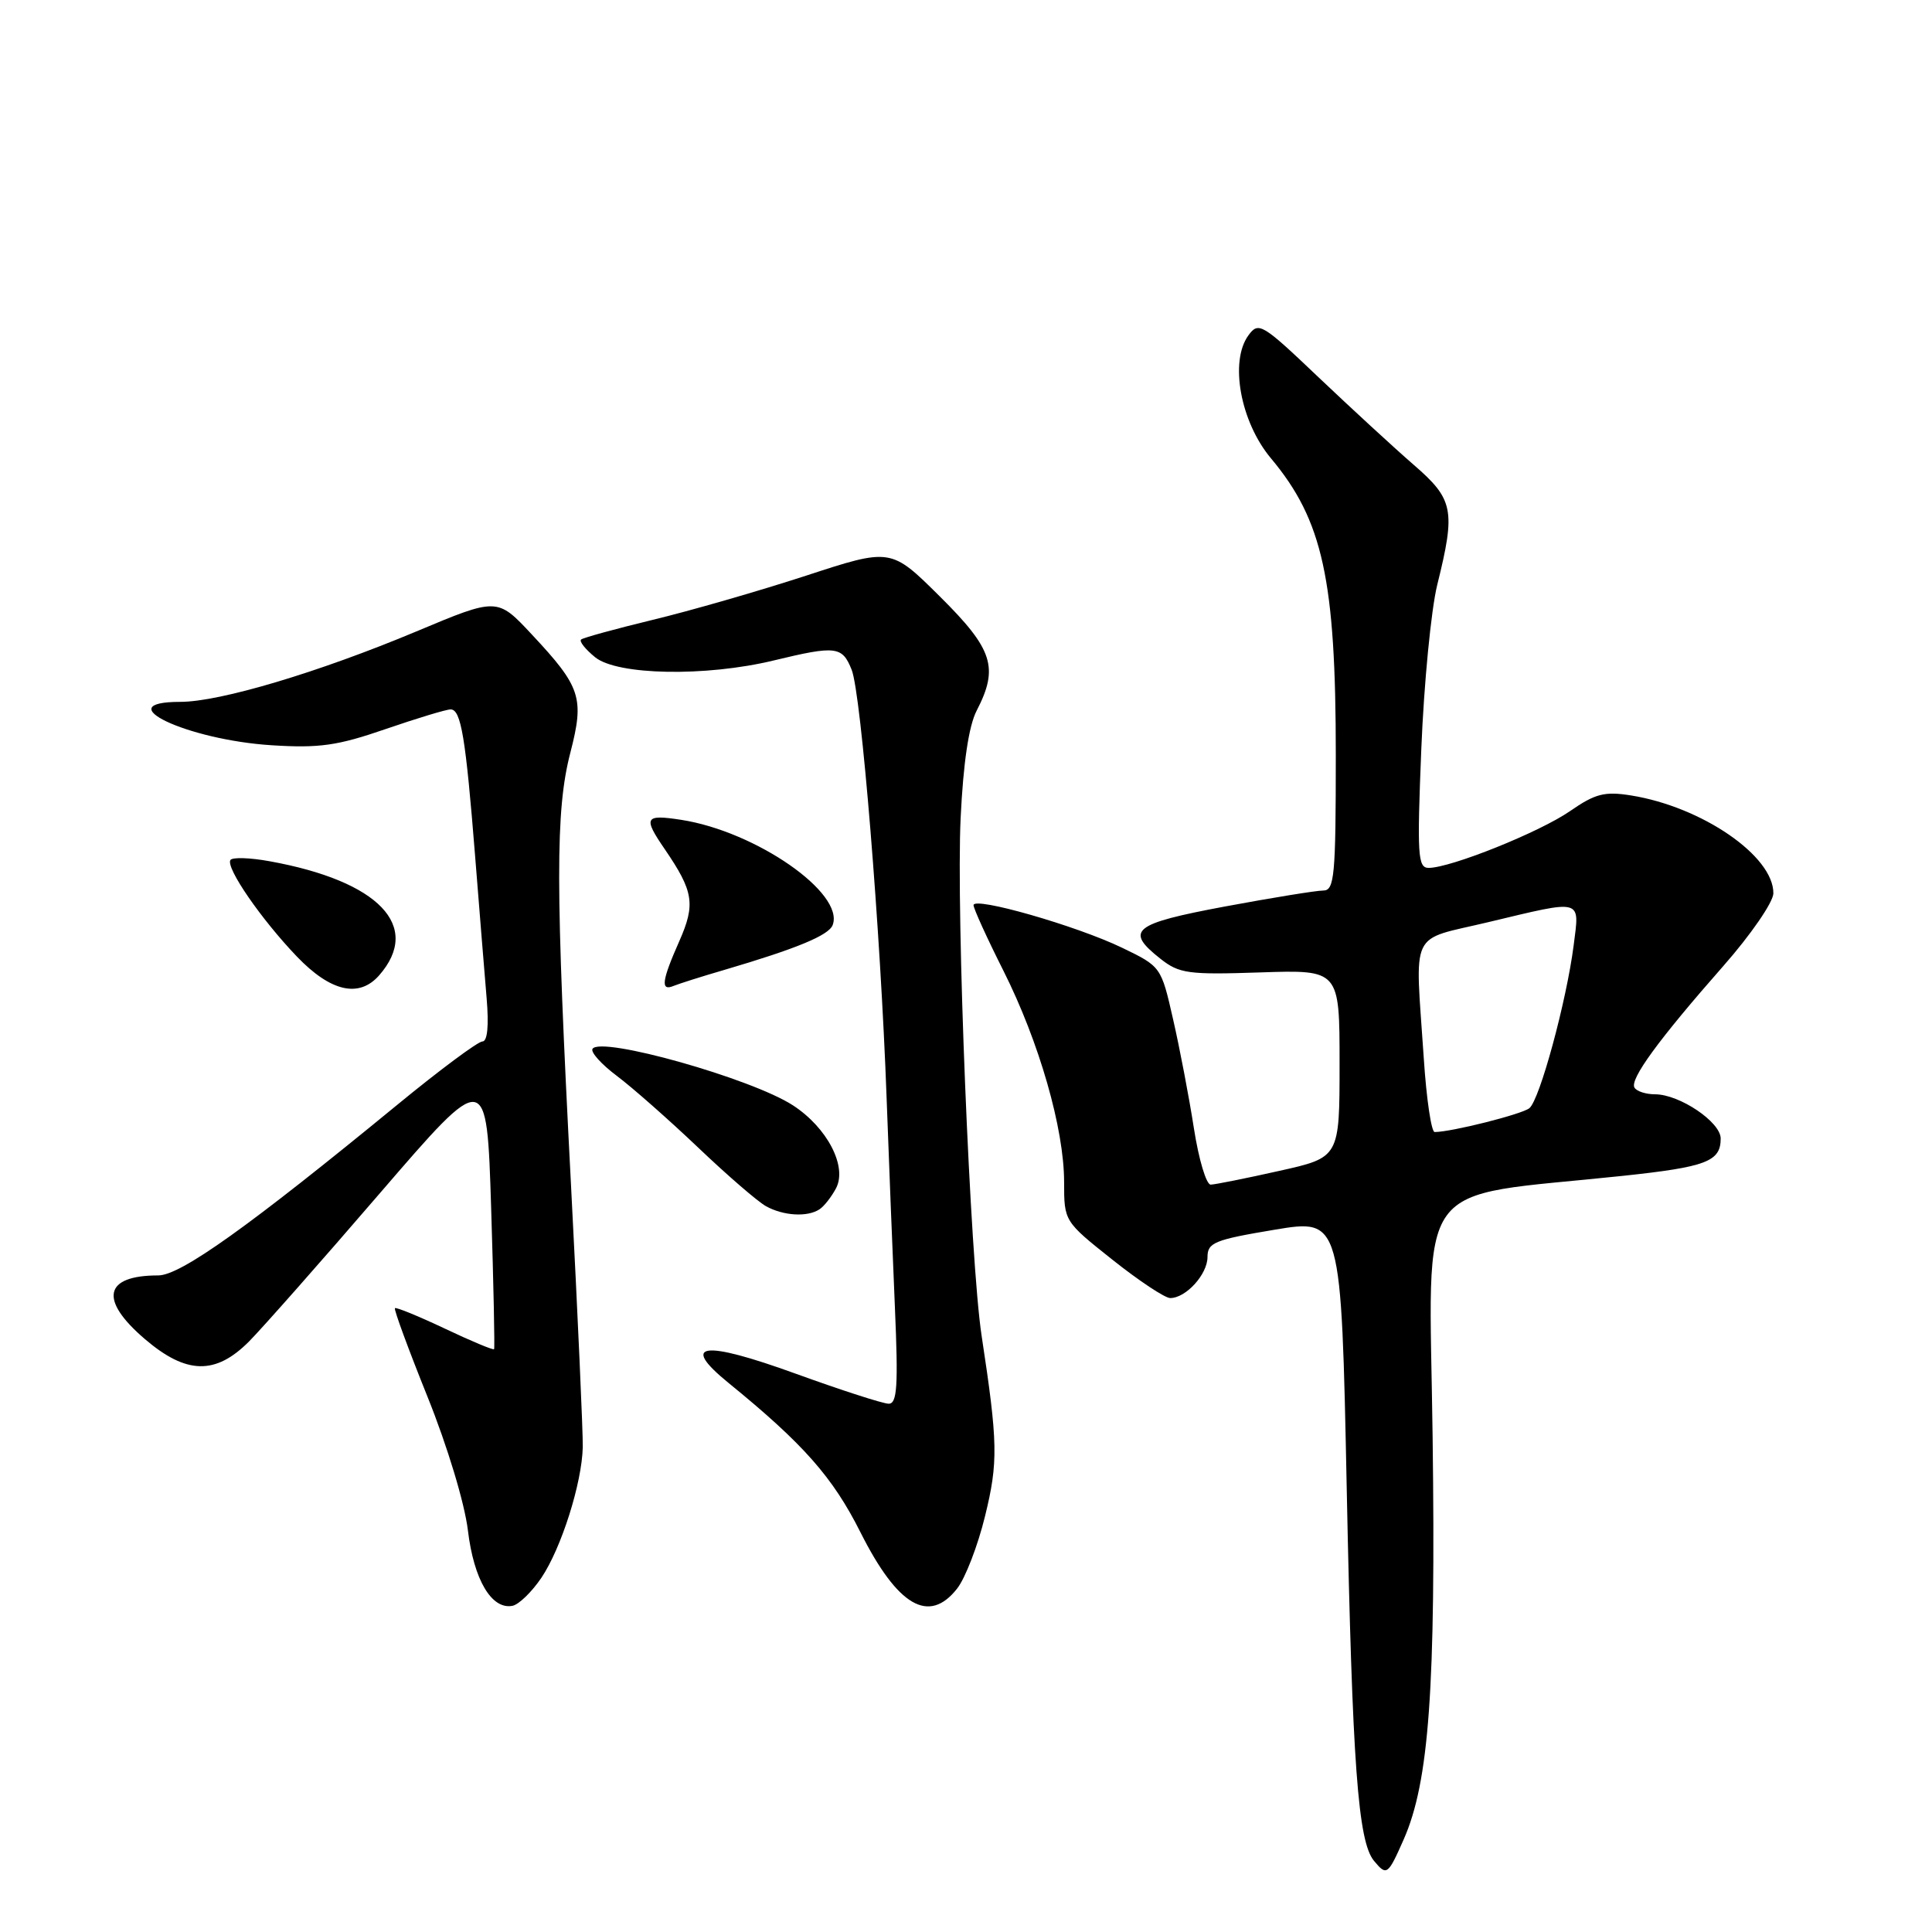 <?xml version="1.0" encoding="UTF-8" standalone="no"?>
<!DOCTYPE svg PUBLIC "-//W3C//DTD SVG 1.1//EN" "http://www.w3.org/Graphics/SVG/1.1/DTD/svg11.dtd" >
<svg xmlns="http://www.w3.org/2000/svg" xmlns:xlink="http://www.w3.org/1999/xlink" version="1.1" viewBox="0 0 256 256">
 <g >
 <path fill="currentColor"
d=" M 185.99 243.75 C 189.37 236.10 190.26 223.66 189.83 190.40 C 189.38 155.32 186.86 158.79 215.00 155.81 C 226.10 154.63 228.00 153.91 228.00 150.86 C 228.00 148.68 222.56 145.01 219.31 145.00 C 218.10 145.00 216.87 144.61 216.58 144.12 C 215.91 143.04 219.77 137.75 228.35 128.00 C 231.98 123.88 234.96 119.55 234.98 118.38 C 235.03 113.44 225.54 106.91 216.12 105.40 C 212.61 104.84 211.38 105.16 208.03 107.48 C 204.00 110.27 192.22 115.00 189.30 115.00 C 187.86 115.00 187.76 113.32 188.33 99.25 C 188.68 90.59 189.63 80.80 190.44 77.50 C 192.90 67.59 192.62 66.17 187.30 61.57 C 184.72 59.33 179.06 54.12 174.72 50.00 C 167.22 42.86 166.77 42.59 165.42 44.44 C 162.90 47.89 164.36 55.89 168.40 60.72 C 175.29 68.95 177.00 76.80 177.00 100.05 C 177.00 116.09 176.82 118.00 175.34 118.00 C 174.43 118.00 168.58 118.95 162.34 120.11 C 150.10 122.40 149.00 123.28 153.75 127.03 C 156.25 129.01 157.44 129.17 167.00 128.85 C 177.50 128.50 177.50 128.50 177.50 140.94 C 177.50 153.37 177.50 153.37 169.50 155.15 C 165.10 156.14 161.02 156.95 160.43 156.97 C 159.84 156.99 158.84 153.63 158.20 149.52 C 157.56 145.40 156.32 138.90 155.44 135.06 C 153.86 128.10 153.84 128.07 148.68 125.58 C 142.62 122.66 129.00 118.76 129.00 119.94 C 129.00 120.39 130.78 124.30 132.96 128.63 C 137.70 138.07 141.00 149.55 141.00 156.64 C 141.00 161.82 141.01 161.84 147.39 166.91 C 150.91 169.71 154.36 172.00 155.06 172.00 C 157.15 172.00 160.00 168.85 160.00 166.56 C 160.00 164.65 160.95 164.27 168.86 162.95 C 177.72 161.47 177.72 161.47 178.45 197.33 C 179.19 233.85 179.94 244.01 182.06 246.57 C 183.74 248.60 183.90 248.48 185.99 243.75 Z  M 71.74 209.06 C 74.38 205.13 77.11 196.53 77.22 191.75 C 77.26 189.96 76.56 174.32 75.66 157.00 C 73.59 117.37 73.58 107.41 75.58 99.71 C 77.45 92.46 76.99 91.04 70.45 84.05 C 65.89 79.17 65.89 79.17 55.19 83.66 C 42.23 89.09 29.15 93.00 23.89 93.00 C 14.15 93.00 24.76 98.04 36.00 98.75 C 42.29 99.15 44.72 98.81 51.08 96.61 C 55.24 95.18 59.13 94.00 59.71 94.00 C 61.09 94.00 61.70 97.67 62.96 113.50 C 63.53 120.65 64.21 129.09 64.48 132.25 C 64.79 135.92 64.59 138.00 63.92 138.00 C 63.34 138.00 58.28 141.76 52.68 146.36 C 32.96 162.55 23.92 169.00 20.97 169.00 C 13.78 169.00 13.10 172.21 19.18 177.42 C 24.68 182.13 28.55 182.22 33.00 177.75 C 34.77 175.96 42.59 167.11 50.36 158.08 C 64.50 141.67 64.50 141.67 65.08 160.08 C 65.40 170.21 65.57 178.62 65.47 178.77 C 65.37 178.93 62.43 177.70 58.95 176.05 C 55.46 174.40 52.48 173.18 52.33 173.34 C 52.17 173.50 54.11 178.77 56.64 185.06 C 59.29 191.64 61.56 199.17 62.00 202.78 C 62.78 209.32 65.14 213.31 67.90 212.78 C 68.74 212.62 70.47 210.94 71.74 209.06 Z  M 126.82 210.50 C 127.90 209.13 129.57 204.81 130.52 200.91 C 132.28 193.74 132.23 191.19 130.07 177.00 C 128.55 167.06 126.68 120.90 127.29 108.37 C 127.64 101.09 128.37 96.18 129.41 94.17 C 132.37 88.45 131.59 86.03 124.52 79.02 C 118.05 72.60 118.05 72.60 106.77 76.29 C 100.57 78.31 91.45 80.94 86.50 82.13 C 81.55 83.33 77.28 84.50 77.00 84.74 C 76.72 84.98 77.56 86.03 78.86 87.09 C 81.81 89.48 93.50 89.69 102.50 87.52 C 110.78 85.52 111.60 85.62 112.85 88.75 C 114.11 91.90 116.68 123.36 117.48 145.50 C 117.78 153.75 118.28 166.24 118.58 173.25 C 119.03 183.64 118.88 186.00 117.76 186.00 C 117.01 186.00 111.48 184.21 105.46 182.03 C 93.08 177.54 90.03 177.95 96.54 183.25 C 106.45 191.32 110.35 195.73 114.02 203.05 C 118.95 212.84 123.09 215.25 126.82 210.50 Z  M 108.60 160.23 C 109.21 159.83 110.18 158.58 110.78 157.45 C 112.29 154.57 109.62 149.43 105.08 146.47 C 99.59 142.90 79.58 137.26 78.51 138.98 C 78.24 139.42 79.70 141.04 81.76 142.58 C 83.82 144.13 88.65 148.39 92.50 152.05 C 96.35 155.72 100.40 159.22 101.50 159.83 C 103.81 161.11 107.01 161.30 108.60 160.23 Z  M 50.23 129.25 C 55.95 122.73 50.21 116.74 35.73 114.12 C 33.11 113.64 30.77 113.57 30.53 113.96 C 29.90 114.98 34.60 121.80 39.34 126.75 C 43.81 131.41 47.57 132.27 50.23 129.25 Z  M 96.00 128.51 C 105.55 125.70 109.81 123.94 110.33 122.58 C 111.95 118.35 100.15 110.16 90.25 108.63 C 85.43 107.89 85.19 108.30 88.07 112.50 C 91.91 118.12 92.18 119.80 90.01 124.71 C 87.68 129.97 87.50 131.37 89.25 130.64 C 89.94 130.36 92.97 129.39 96.00 128.51 Z  M 188.66 140.25 C 187.50 122.82 186.60 124.73 197.25 122.18 C 209.85 119.17 209.31 119.02 208.52 125.25 C 207.57 132.66 204.02 145.74 202.65 146.84 C 201.65 147.65 192.30 150.00 190.10 150.00 C 189.66 150.00 189.01 145.61 188.66 140.25 Z "/>
</g>
</svg>